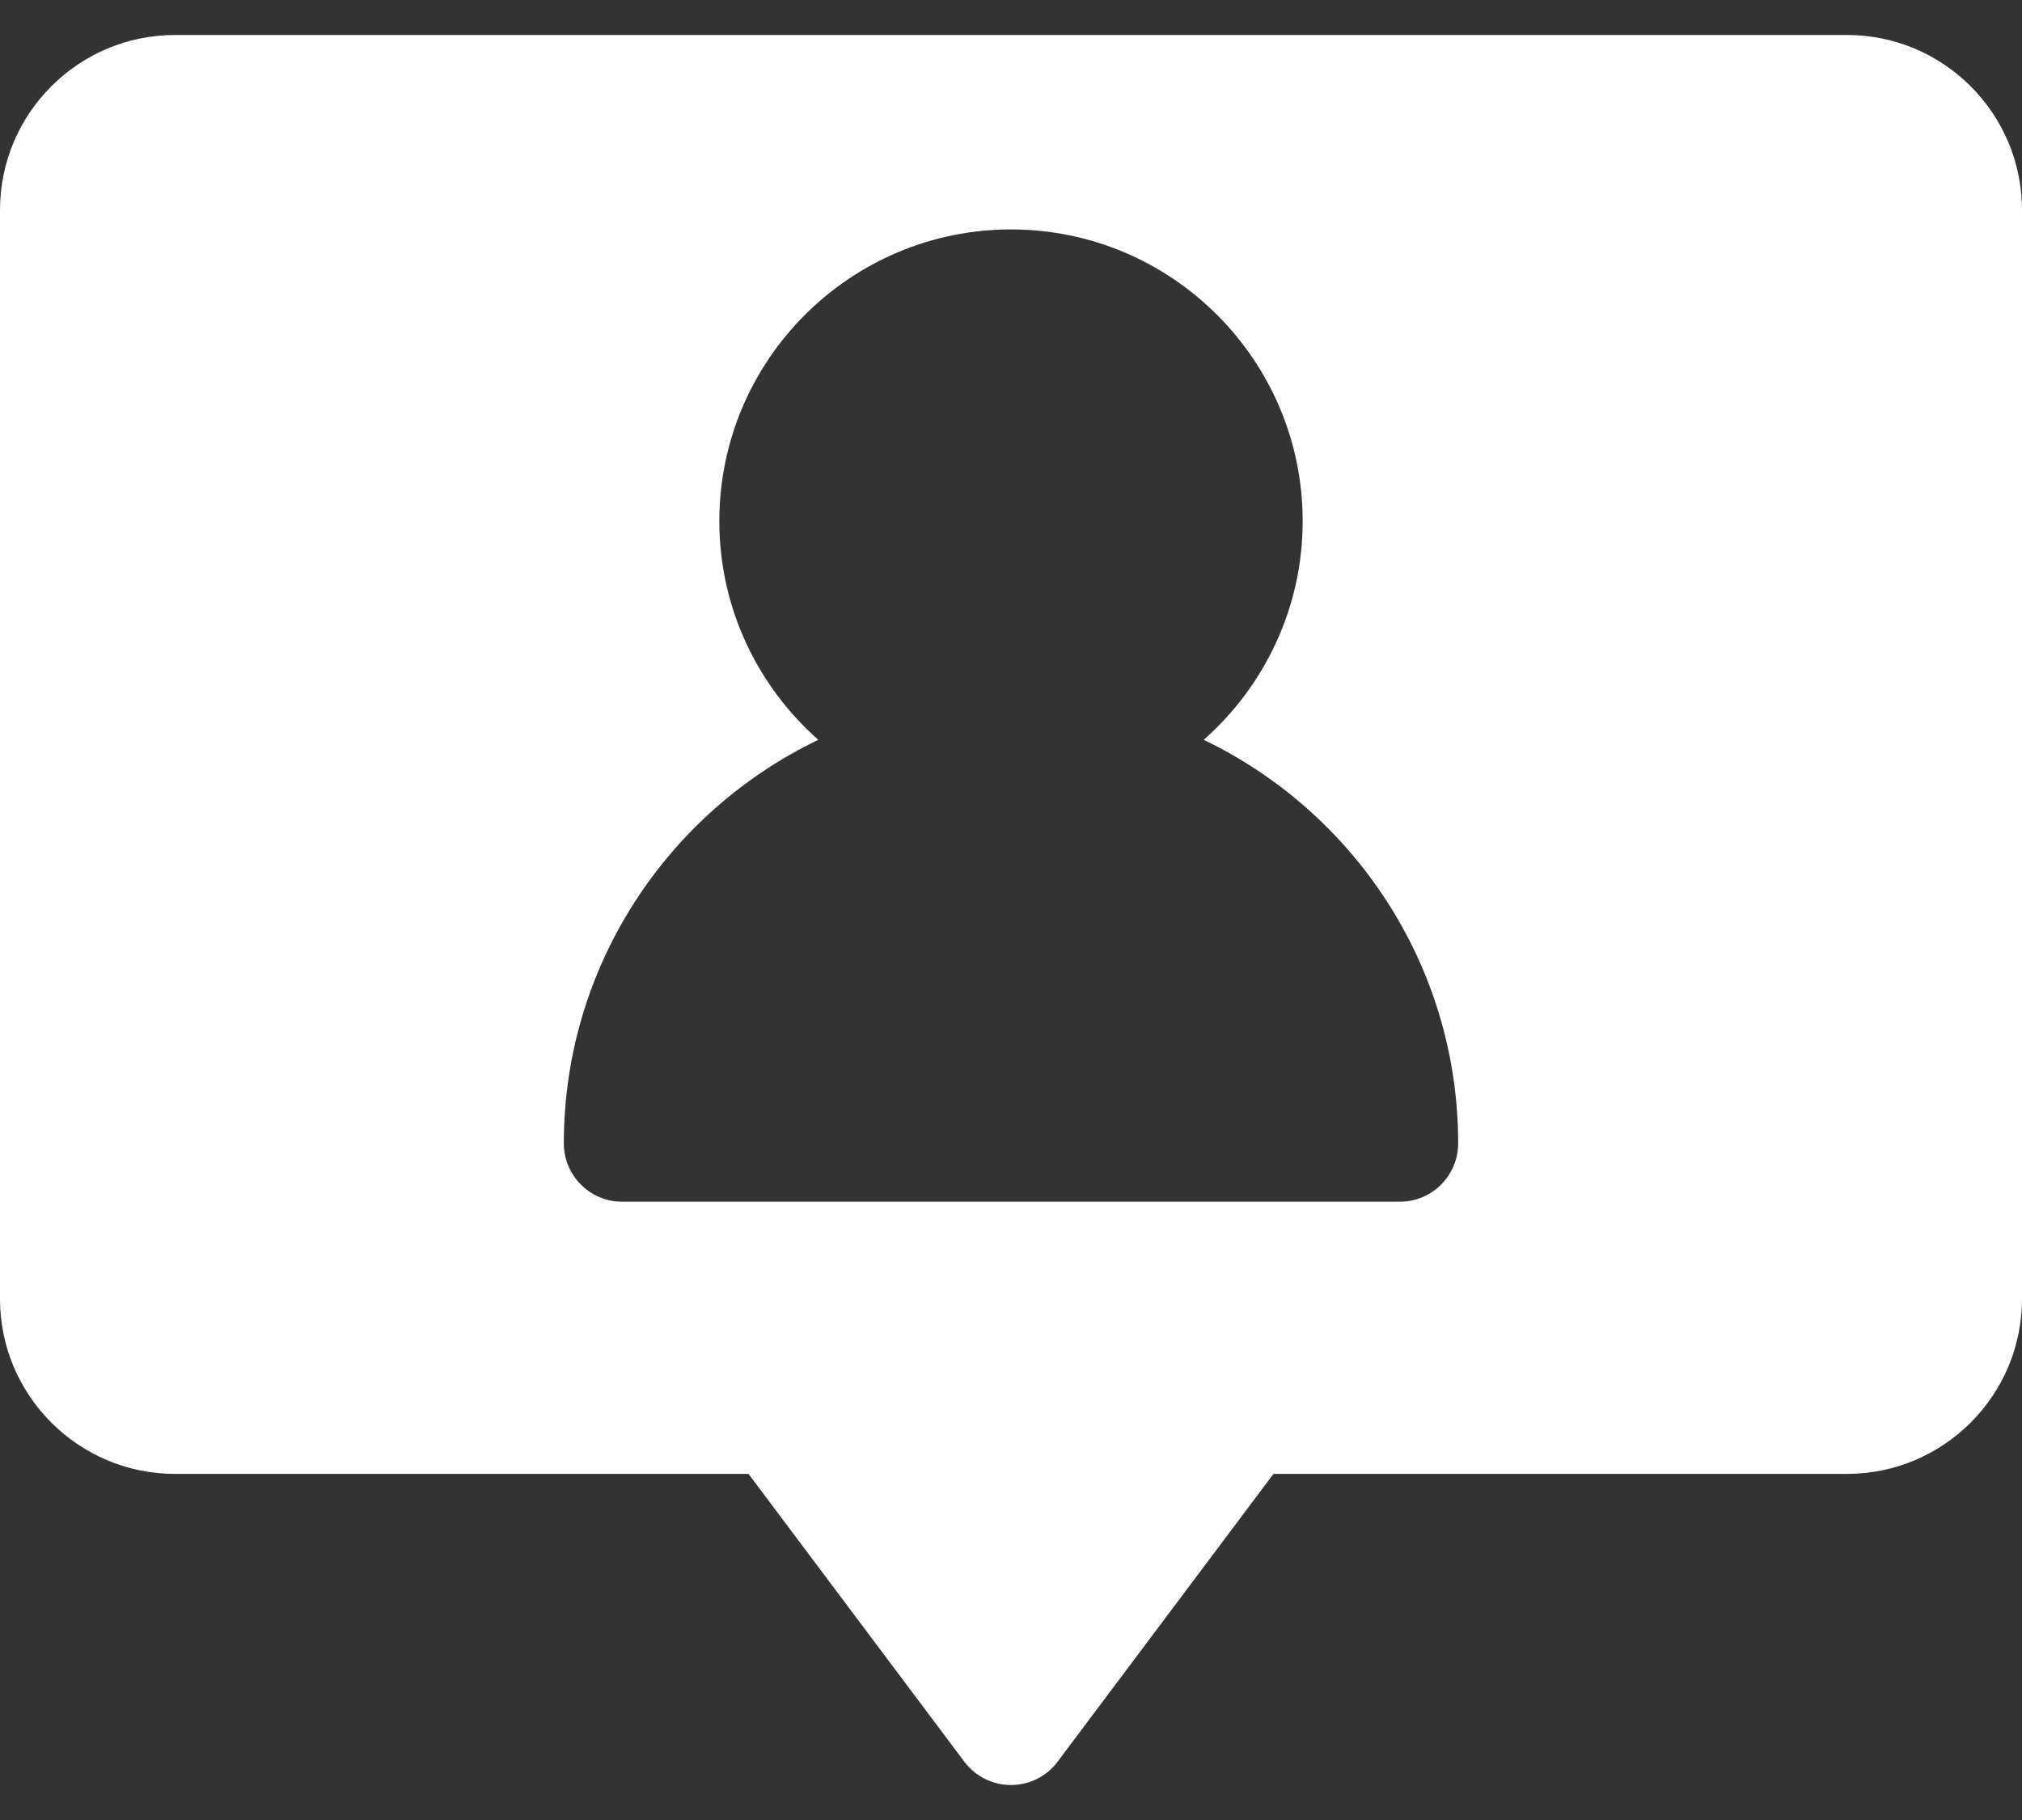 <svg width="20" height="18" viewBox="0 0 20 18" fill="none" xmlns="http://www.w3.org/2000/svg">
<rect x="0" y="0" width="20" height="18" fill="#333333" stroke="none"/>
<path d="M18.269 0.346H1.731C0.776 0.346 0 1.123 0 2.077V12.846C0 13.8 0.776 14.577 1.731 14.577H7.404L9.538 17.423C9.647 17.568 9.818 17.654 10 17.654C10.182 17.654 10.353 17.568 10.461 17.423L12.596 14.577H18.269C19.224 14.577 20 13.8 20 12.846V2.077C20 1.123 19.224 0.346 18.269 0.346ZM13.846 11.885H6.154C5.835 11.885 5.577 11.626 5.577 11.308C5.577 9.551 6.607 8.03 8.094 7.317C7.495 6.788 7.115 6.014 7.115 5.154C7.115 3.563 8.409 2.269 10 2.269C11.591 2.269 12.885 3.563 12.885 5.154C12.885 6.014 12.505 6.788 11.906 7.317C13.393 8.03 14.423 9.551 14.423 11.308C14.423 11.626 14.165 11.885 13.846 11.885Z" fill="white"/>
</svg>
